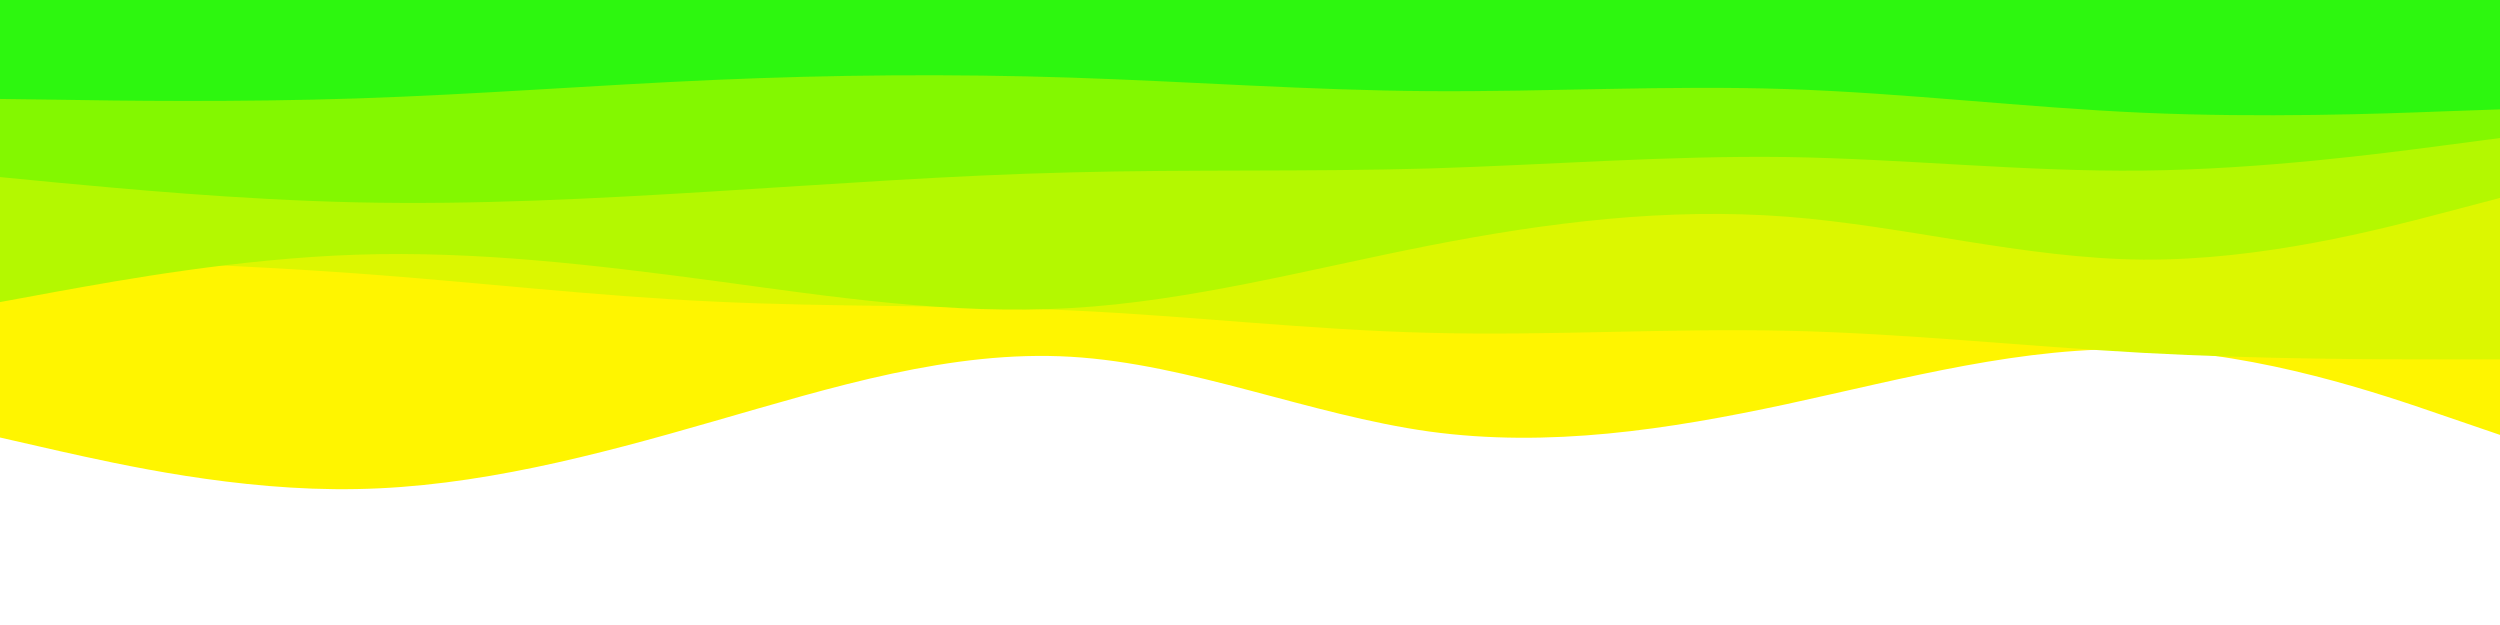 <svg xmlns="http://www.w3.org/2000/svg" xmlns:xlink="http://www.w3.org/1999/xlink" id="visual" width="960" height="240" version="1.1" viewBox="0 0 960 240"><rect width="960" height="240" x="0" y="0" fill="#fff"/><path fill="#fff500" d="M0 168L22.8 173.2C45.7 178.3 91.3 188.7 137 187.8C182.7 187 228.3 175 274 161.8C319.7 148.7 365.3 134.3 411.2 137C457 139.7 503 159.3 548.8 165.7C594.7 172 640.3 165 686 155.2C731.7 145.3 777.3 132.7 823 134.2C868.7 135.7 914.3 151.3 937.2 159.2L960 167L960 0L937.2 0C914.3 0 868.7 0 823 0C777.3 0 731.7 0 686 0C640.3 0 594.7 0 548.8 0C503 0 457 0 411.2 0C365.3 0 319.7 0 274 0C228.3 0 182.7 0 137 0C91.3 0 45.7 0 22.8 0L0 0Z"/><path fill="#dcf700" d="M0 99L22.8 99.7C45.7 100.3 91.3 101.7 137 105C182.7 108.3 228.3 113.7 274 115.8C319.7 118 365.3 117 411.2 119.2C457 121.3 503 126.7 548.8 127.8C594.7 129 640.3 126 686 127C731.7 128 777.3 133 823 135.5C868.7 138 914.3 138 937.2 138L960 138L960 0L937.2 0C914.3 0 868.7 0 823 0C777.3 0 731.7 0 686 0C640.3 0 594.7 0 548.8 0C503 0 457 0 411.2 0C365.3 0 319.7 0 274 0C228.3 0 182.7 0 137 0C91.3 0 45.7 0 22.8 0L0 0Z"/><path fill="#b4f800" d="M0 116L22.8 111.8C45.7 107.7 91.3 99.3 137 97.8C182.7 96.3 228.3 101.7 274 107.8C319.7 114 365.3 121 411.2 118.3C457 115.7 503 103.3 548.8 94.3C594.7 85.3 640.3 79.7 686 83.2C731.7 86.7 777.3 99.3 823 99.7C868.7 100 914.3 88 937.2 82L960 76L960 0L937.2 0C914.3 0 868.7 0 823 0C777.3 0 731.7 0 686 0C640.3 0 594.7 0 548.8 0C503 0 457 0 411.2 0C365.3 0 319.7 0 274 0C228.3 0 182.7 0 137 0C91.3 0 45.7 0 22.8 0L0 0Z"/><path fill="#83f800" d="M0 68L22.8 70.2C45.7 72.3 91.3 76.7 137 77.7C182.7 78.7 228.3 76.3 274 73.5C319.7 70.7 365.3 67.3 411.2 66.2C457 65 503 66 548.8 64.7C594.7 63.3 640.3 59.7 686 60.3C731.7 61 777.3 66 823 65.5C868.7 65 914.3 59 937.2 56L960 53L960 0L937.2 0C914.3 0 868.7 0 823 0C777.3 0 731.7 0 686 0C640.3 0 594.7 0 548.8 0C503 0 457 0 411.2 0C365.3 0 319.7 0 274 0C228.3 0 182.7 0 137 0C91.3 0 45.7 0 22.8 0L0 0Z"/><path fill="#2df70f" d="M0 38L22.8 38.3C45.7 38.7 91.3 39.3 137 37.8C182.7 36.3 228.3 32.7 274 30.7C319.7 28.7 365.3 28.3 411.2 29.8C457 31.3 503 34.7 548.8 35C594.7 35.3 640.3 32.7 686 34.2C731.7 35.7 777.3 41.3 823 43.3C868.7 45.3 914.3 43.7 937.2 42.8L960 42L960 0L937.2 0C914.3 0 868.7 0 823 0C777.3 0 731.7 0 686 0C640.3 0 594.7 0 548.8 0C503 0 457 0 411.2 0C365.3 0 319.7 0 274 0C228.3 0 182.7 0 137 0C91.3 0 45.7 0 22.8 0L0 0Z"/></svg>